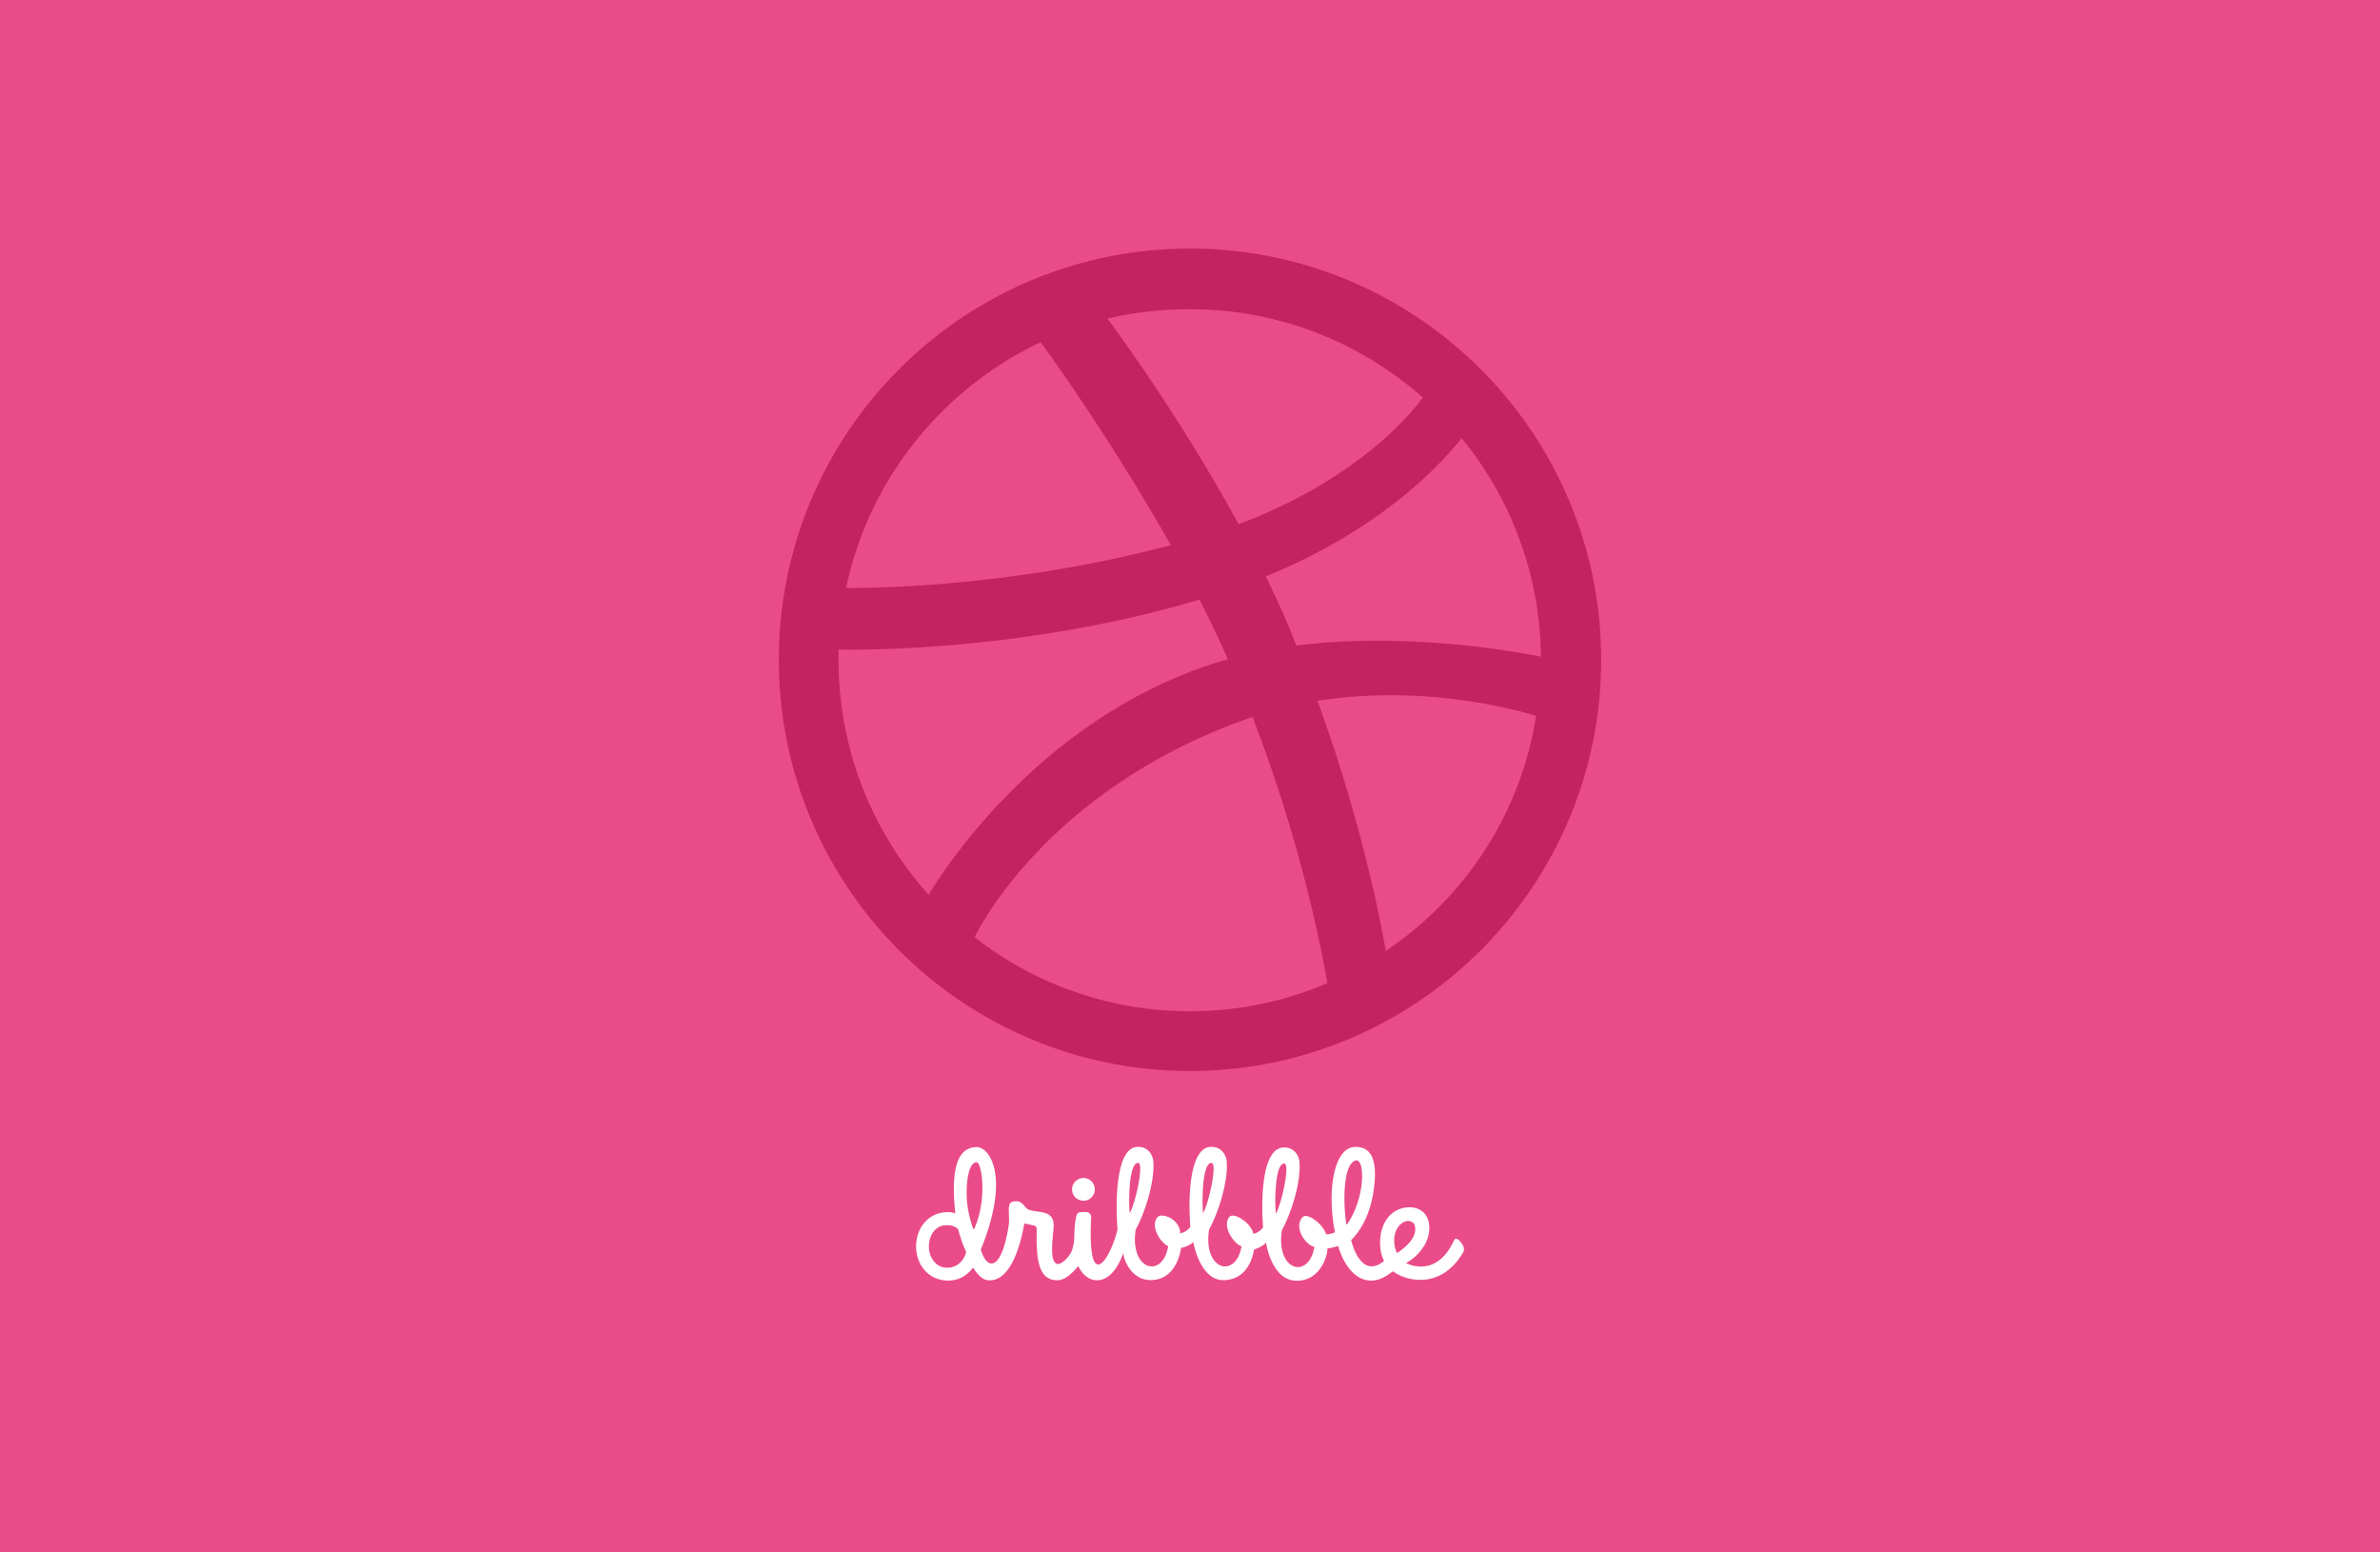 <svg xmlns="http://www.w3.org/2000/svg" viewBox="0 0 230 150"><defs/><path fill="#EA4C89" d="M0 0h230v150H0z"/><path fill="#FFF" d="M140.912 119.772c-.164-.119-.294-.136-.401.09-1.845 3.988-4.95 1.997-4.64 2.173.69-.316 2.501-1.765 2.229-3.773-.164-1.228-1.217-1.771-2.337-1.572-1.951.339-2.665 2.443-2.303 4.305.063.323.176.583.295.843-2.201 1.794-3.078-1.601-3.181-2.008-.006-.023 1.704-1.443 2.179-4.832.498-3.547-.634-4.197-1.794-4.176-2.144.04-2.721 4.516-1.946 8.244-.062.017-.368.187-.854.203-.351-1.103-1.85-2.07-2.239-1.697-.979.934.237 2.756 1.098 2.896-.516 3.175-3.74 2.388-3.141-1.589 1.047-1.946 1.851-4.85 1.703-6.598-.051-.616-.509-1.448-1.545-1.408-1.991.079-2.206 4.555-1.974 7.734-.012-.079-.125.384-.939.615-.193-1.068-1.918-2.149-2.326-1.629-.758.967.561 2.693 1.184 2.813-.515 3.174-3.74 2.388-3.14-1.591 1.052-1.945 1.849-4.843 1.707-6.591-.05-.616-.509-1.448-1.544-1.408-1.992.079-2.206 4.554-1.974 7.733-.012-.079-.125.402-.974.629-.028-1.392-1.759-2.026-2.178-1.585-.741.792.169 2.416 1.013 2.813-.515 3.174-3.74 2.388-3.14-1.591 1.047-1.945 1.85-4.848 1.703-6.596-.045-.611-.503-1.443-1.539-1.403-1.991.079-2.15 4.78-1.918 7.96-.656 2.812-2.857 6.319-2.568-.713.028-.492.056-.679-.187-.865-.187-.142-.605-.073-.832-.068-.277.012-.351.176-.407.419-.142.633-.169 1.25-.192 2.093-.011.396-.045.578-.198 1.115s-1.012 1.516-1.488 1.352c-.656-.226-.441-2.075-.317-3.35.102-1.007-.226-1.453-1.063-1.617-.492-.102-.792-.085-1.301-.249-.487-.152-.594-1.069-1.624-.764-.565.169-.203 1.363-.339 2.251-.667 4.362-2.054 4.481-2.699 2.365 2.897-7.105.832-9.906-.373-9.906-1.256 0-2.693.865-2.088 6.41-.294-.085-.385-.13-.713-.13-1.827-.007-3.078 1.477-3.078 3.304s1.25 3.31 3.083 3.31c1.081 0 1.839-.492 2.416-1.25.373.537.832 1.261 1.669 1.228 2.489-.096 3.213-5.205 3.298-5.493.266.039.521.118.764.158.407.062.441.226.43.634-.107 3.474.532 4.69 1.986 4.69.809 0 1.533-.798 2.031-1.364.374.77.962 1.341 1.759 1.364 1.924.044 2.665-3.021 2.597-2.62-.051.317.622 2.597 2.608 2.607 2.456.013 2.914-2.687 2.965-3.14.011-.079.005-.091 0 0v.028c.781-.146 1.182-.56 1.182-.56s.628 3.717 2.943 3.677c2.404-.045 2.862-2.483 2.919-2.958.011-.103.006-.113 0 0v.011c.928-.339 1.171-.673 1.171-.673s.498 3.644 2.941 3.678c2.178.028 2.987-2.207 2.993-3.141.368.006 1.047-.221 1.03-.231 0 0 .797 3.185 3.026 3.349 1.047.079 1.833-.588 2.28-.894 1.052.854 4.554 1.94 6.767-1.811.317-.531-.357-1.17-.475-1.25zm-49.391 2.722c-1.069 0-1.754-.99-1.754-2.055 0-1.063.627-2.054 1.697-2.054.48 0 .747.051 1.125.379.068.267.26.883.356 1.166.125.373.277.696.424 1.041-.219.894-.92 1.523-1.848 1.523zm2.603-3.701c-.045-.073-.034-.028-.084-.096-.192-.531-.572-1.721-.617-3.072-.051-1.527.204-3.321.957-3.321.508 0 1.051 3.632-.256 6.489zm15.054-1.589c-.118-.906-.124-4.951.843-4.838.538.215-.339 4.029-.843 4.838zm7.09 0c-.118-.906-.125-4.951.844-4.838.536.215-.341 4.029-.844 4.838zm7.032.056c-.119-.905-.124-4.95.843-4.837.538.209-.339 4.028-.843 4.837zm7.763-5.137c.888-.09.849 3.785-.928 6.229-.233-.882-.583-5.923.928-6.229zm3.733 8.345c-.282-1.442.452-2.387 1.211-2.489.267-.04.65.131.725.453.125.604-.018 1.505-1.72 2.643.006.004-.154-.29-.216-.607zm-30.092-4.447a1.098 1.098 0 10-.003-2.197 1.098 1.098 0 00.003 2.197z"/><circle cx="115" cy="63.75" r="38.144" fill="#EA4C89"/><path fill="#C32361" d="M115 24.017c-21.936 0-39.733 17.798-39.733 39.733S93.065 103.483 115 103.483c21.892 0 39.733-17.799 39.733-39.733 0-21.935-17.841-39.733-39.733-39.733zm26.244 18.315a33.776 33.776 0 017.67 21.117c-1.12-.216-12.324-2.5-23.614-1.078-.26-.561-.476-1.164-.732-1.767a101.172 101.172 0 00-2.241-4.913c12.496-5.085 18.185-12.411 18.917-13.359zM115 29.878c8.619 0 16.505 3.231 22.494 8.532-.603.862-5.73 7.714-17.798 12.239-5.559-10.214-11.721-18.574-12.669-19.867 2.543-.603 5.215-.904 7.973-.904zm-14.437 3.188c.904 1.207 6.938 9.61 12.583 19.608-15.858 4.223-29.864 4.137-31.373 4.137 2.199-10.514 9.309-19.263 18.79-23.745zM81.041 63.793v-1.035c1.466.043 17.928.259 34.864-4.826.99 1.896 1.895 3.835 2.758 5.774-.432.129-.905.259-1.337.388-17.496 5.646-26.805 21.074-27.58 22.367-5.387-5.99-8.705-13.963-8.705-22.668zM115 97.709a33.7 33.7 0 01-20.814-7.153c.603-1.251 7.498-14.524 26.632-21.203.087-.043.129-.043.216-.087 4.783 12.369 6.722 22.755 7.24 25.728-4.095 1.767-8.578 2.715-13.274 2.715zm18.918-5.818c-.345-2.068-2.154-11.98-6.593-24.176 10.645-1.681 19.952 1.077 21.116 1.465-1.465 9.437-6.896 17.583-14.523 22.711z"/></svg>
